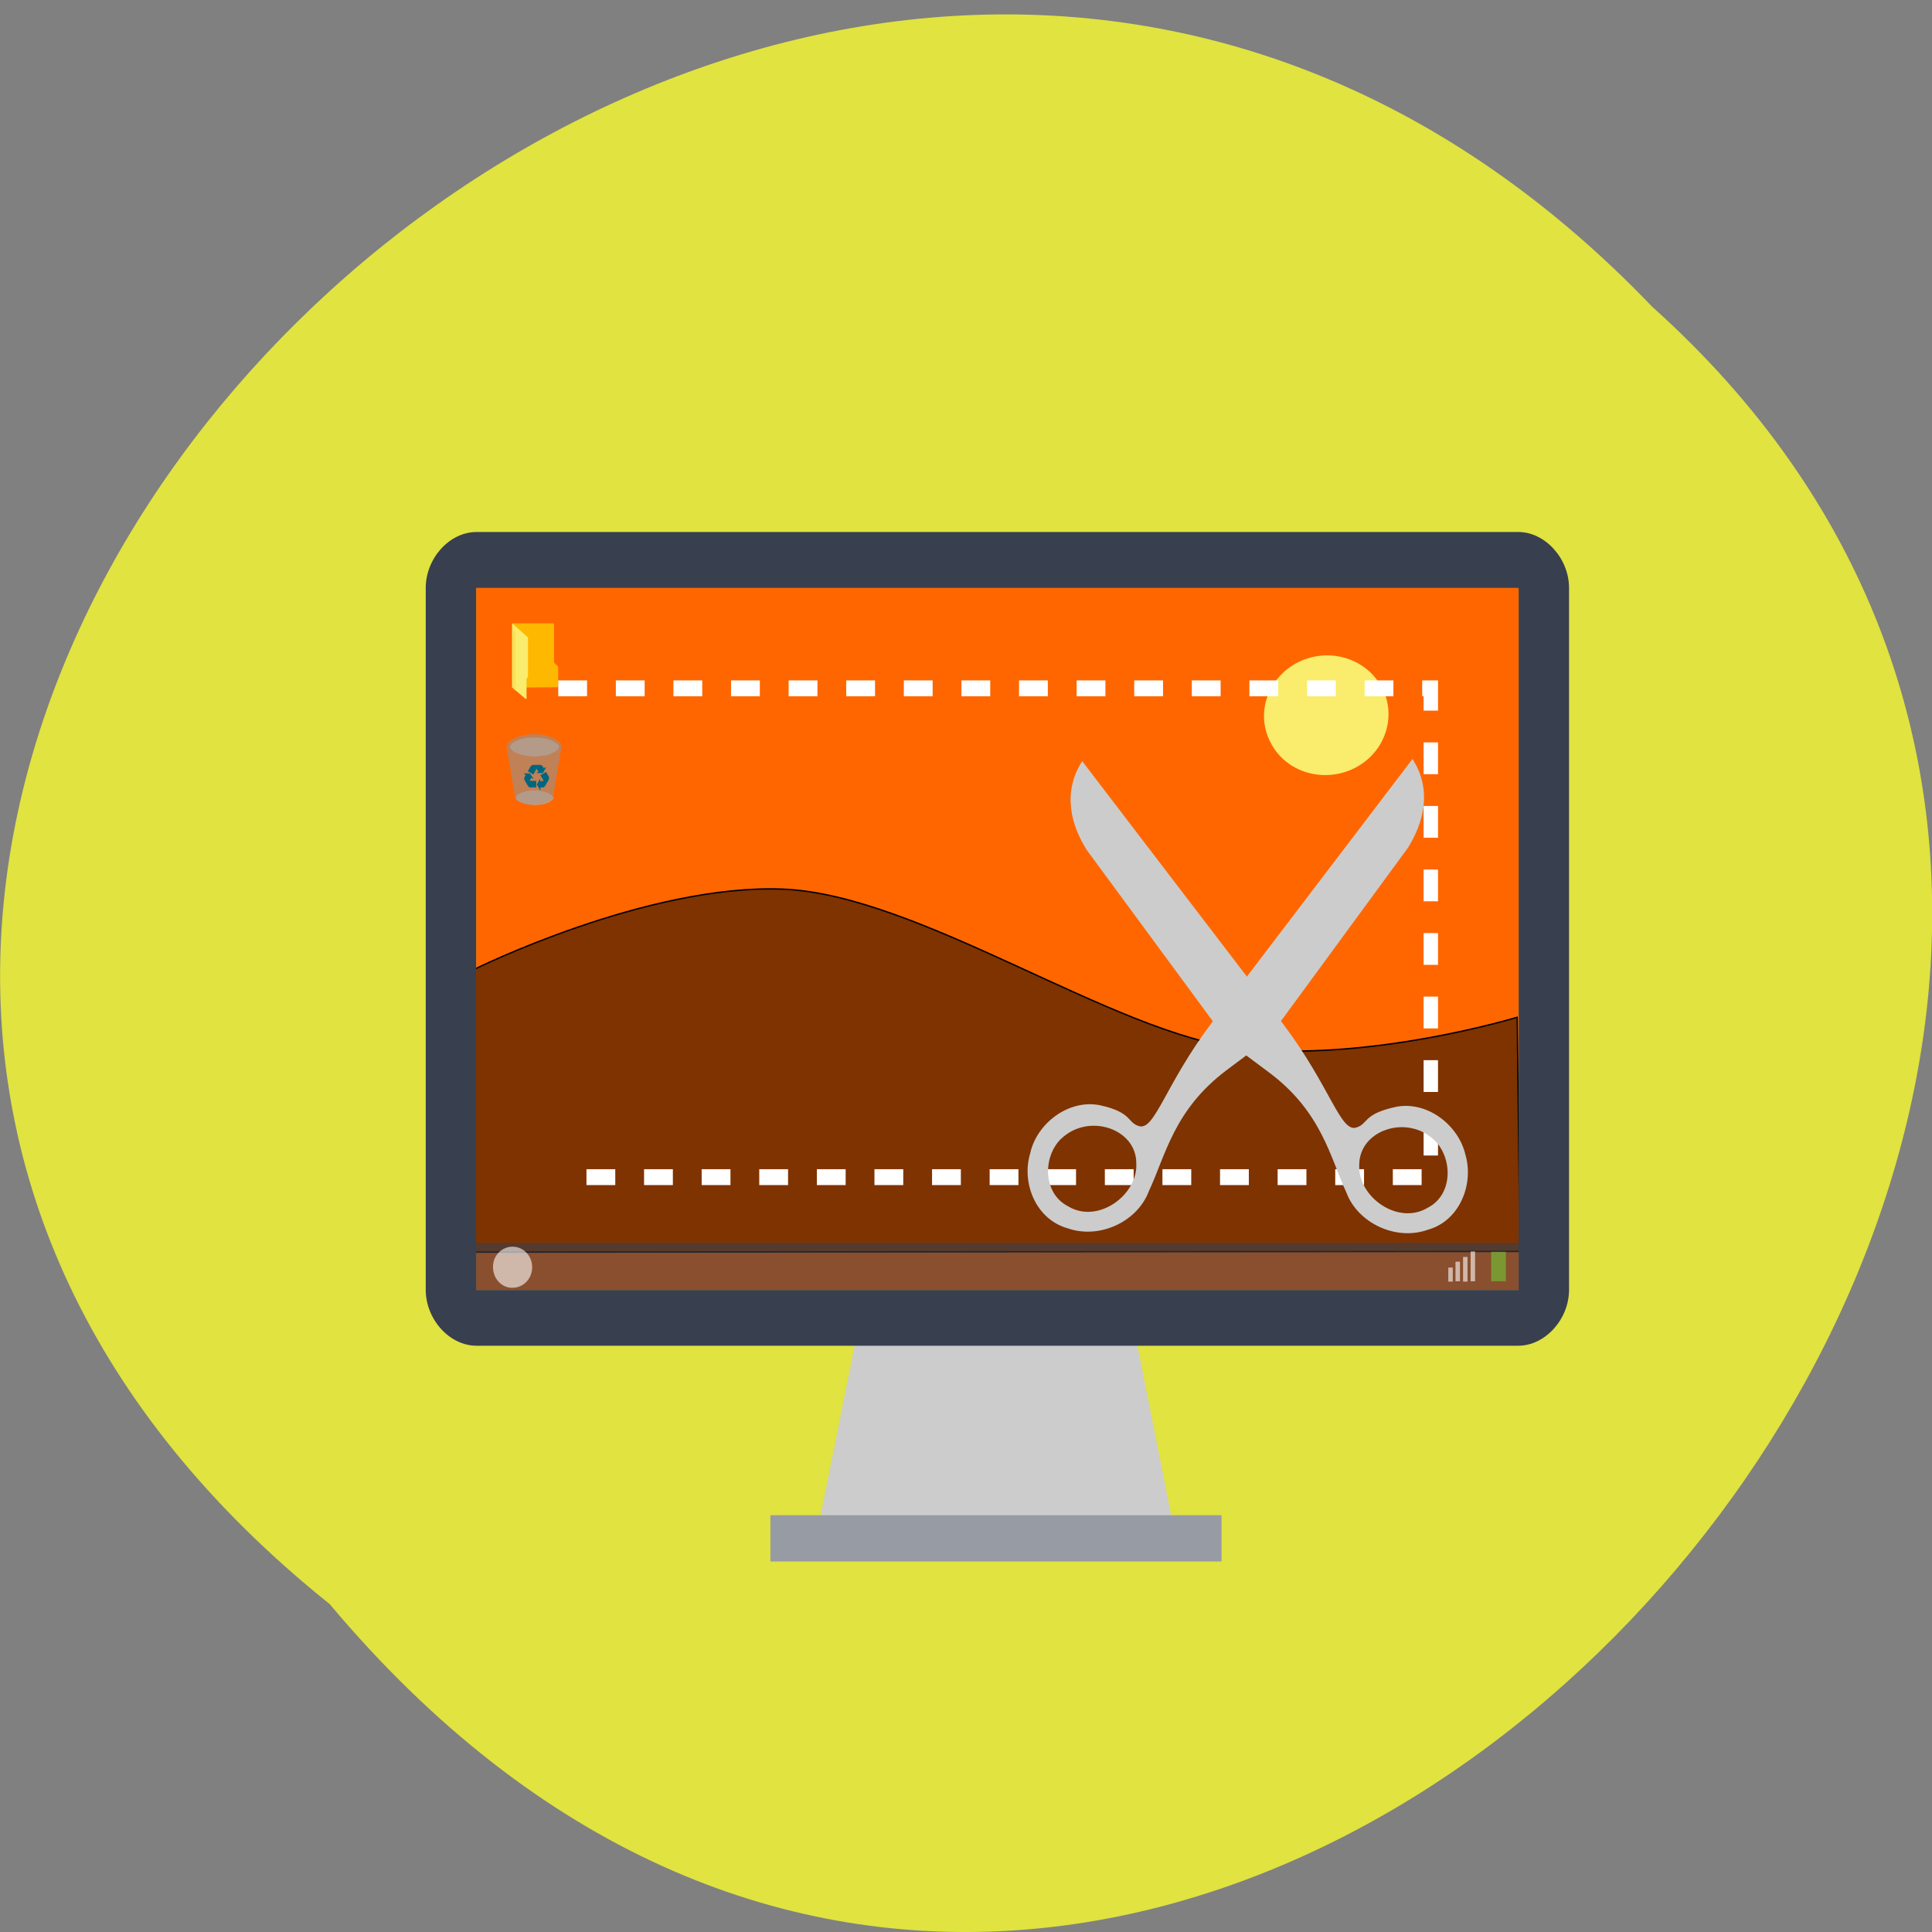 <svg xmlns="http://www.w3.org/2000/svg" viewBox="0 0 22 22"><rect x="0" y="0" width="22" height="22" fill="#808080" stroke="none"/><path d="m 3.754 18.266 c -11.16 -8.945 5.18 -25.09 15.06 -14.773 c 9.898 8.875 -5.551 26.1 -15.06 14.773" fill="#e0e340"/><path d="m 9.801 14.977 h 3.082 l 0.512 2.57 h -4.109" fill="#ccc"/><path d="m 8.773 17.254 h 5.137 v 0.527 h -5.137" fill="#d7d8dd"/><path d="m 8.773 17.254 h 5.137 v 0.527 h -5.137" fill="#383f4f" fill-opacity="0.4"/><path d="m 17.285 6.695 c 0 0 0.008 0.004 0.008 0.004 v 7.992 h -11.871 v -7.992 c 0 0 0.004 -0.004 0.004 -0.004" fill="#f60"/><path d="m 23.04 252.09 l -0.75 111.12 l 458.54 -0.272 l -1.2 -91.94 c 0 0 -64.65 17.681 -120.75 12.241 c -55.949 -5.576 -141.3 -60.52 -201 -62.56 c -59.55 -2.04 -134.85 31.418 -134.85 31.418" transform="matrix(0.026 0 0 0.029 4.806 3.725)" fill="#7f3300" stroke="#000" stroke-width="0.556"/><g fill="#383f4f"><path d="m 17.285 6.695 c 0 0 0.008 0.004 0.008 0.004 v 7.992 h -11.871 v -7.992 c 0 0 0.004 -0.004 0.004 -0.004 m 12.441 3.996 v -3.996 c 0 -0.336 -0.273 -0.637 -0.578 -0.637 h -11.863 c -0.309 0 -0.578 0.301 -0.578 0.637 v 7.992 c 0 0.336 0.27 0.637 0.578 0.637 h 11.863 c 0.305 0 0.578 -0.301 0.578 -0.637"/><path d="m 5.285 14.15 h 12.168 v 0.578 h -12.168" fill-opacity="0.588"/></g><path d="m 5.832 7.098 h 0.465 l 0.008 0.004 l 0.004 0.008 v 0.434 l 0.047 0.047 v 0.227 l -0.012 0.008 l -0.512 0.004" fill="#ffb800"/><path d="m 5.832 7.098 l 0.18 0.16 v 0.449 l -0.016 0.023 v 0.223 l -0.008 0.008 l -0.156 -0.133" fill="#faec6c"/><g fill="none" stroke="#ffb800" stroke-linecap="round" stroke-width="0.142" transform="matrix(0.026 0 0 0.029 4.806 3.725)"><path d="m 40.14 142.47 v -23.393"/><path d="m 40.592 142.87 v -23.529"/></g><g fill-opacity="0.588"><g fill="#ccc"><path d="m 6.05 8.613 c -0.098 -0.008 -0.188 -0.035 -0.223 -0.074 c -0.012 -0.012 -0.02 -0.023 -0.02 -0.031 c 0 -0.016 0.016 -0.035 0.035 -0.051 c 0.09 -0.063 0.273 -0.078 0.41 -0.035 c 0.047 0.016 0.082 0.035 0.102 0.055 c 0.012 0.016 0.016 0.027 0.008 0.039 c -0.012 0.035 -0.074 0.066 -0.148 0.086 c -0.031 0.004 -0.059 0.008 -0.094 0.012 c -0.031 0 -0.035 0 -0.07 0"/><path d="m 6.06 9.164 c -0.074 -0.004 -0.145 -0.027 -0.176 -0.055 c -0.008 -0.008 -0.012 -0.02 -0.012 -0.027 c 0 -0.008 0.012 -0.023 0.027 -0.035 c 0.066 -0.047 0.211 -0.063 0.313 -0.027 c 0.035 0.012 0.063 0.023 0.078 0.043 c 0.012 0.012 0.012 0.02 0.008 0.031 c -0.012 0.023 -0.055 0.051 -0.113 0.063 c -0.023 0.004 -0.047 0.008 -0.074 0.008 c -0.023 0.004 -0.027 0.004 -0.051 0"/></g><path d="m 6.05 9.164 c -0.078 -0.004 -0.145 -0.027 -0.172 -0.063 c -0.008 -0.012 -0.012 -0.02 -0.016 -0.039 c -0.008 -0.051 -0.086 -0.527 -0.09 -0.535 c -0.016 -0.059 0.043 -0.117 0.156 -0.145 c 0.023 -0.008 0.063 -0.016 0.094 -0.02 c 0.027 0 0.094 0 0.121 0 c 0.133 0.016 0.234 0.066 0.25 0.129 c 0 0.012 0 0.02 -0.004 0.039 c -0.004 0.016 -0.09 0.535 -0.09 0.539 c 0 0.004 0 0.012 -0.004 0.016 c -0.012 0.031 -0.059 0.059 -0.121 0.07 c -0.035 0.008 -0.086 0.012 -0.125 0.008" fill="#959595"/></g><g fill="#00667f" stroke="#00667f" transform="matrix(0.008 0 0 0.008 5.599 8.176)"><path d="m 68.952 87.2 l -4.096 7.427 l 4.096 6.963 v -3.249 h 3.584 c 2.048 0 3.072 -1.857 3.072 -1.857 l 5.12 -8.82 c 1.024 -2.321 0 -4.178 0 -4.178 l -3.584 -6.03 l -7.167 4.178 l 4.608 7.891 c 0 0.464 0 0.464 -0.512 0.464 l -5.12 0.464"/><path d="m 58.713 86.27 l -4.608 -6.963 h -7.679 l 2.56 1.393 l -1.536 3.249 c -1.024 1.857 -0.512 3.714 -0.512 3.714 l 5.12 8.82 c 1.536 2.321 3.584 1.857 3.584 1.857 h 7.167 v -8.356 h -9.215 c 0 0 -0.512 -0.464 0 -0.928 l 2.56 -4.178"/><path d="m 64.34 77.916 h 8.191 l 4.096 -7.427 l -2.56 1.857 l -1.536 -2.785 c -1.536 -1.857 -3.072 -2.321 -3.072 -2.321 h -10.239 c -3.072 0.464 -3.584 2.321 -3.584 2.321 l -3.584 6.03 l 7.167 4.178 l 4.096 -7.891 c 0.512 -0.464 1.024 -0.464 1.024 0 l 2.56 4.642"/></g><g fill-opacity="0.588"><path d="m 6.06 14.43 c 0 0.129 -0.098 0.234 -0.223 0.234 c -0.121 0.004 -0.223 -0.102 -0.223 -0.234 c -0.004 -0.129 0.098 -0.234 0.223 -0.234 c 0.121 0 0.223 0.102 0.223 0.234" fill="#fff"/><path d="m 16.98 14.254 h 0.168 v 0.336 h -0.168" fill="#70c836"/><g fill="#fff"><path d="m 16.746 14.25 h 0.051 v 0.34 h -0.051"/><path d="m 16.66 14.313 h 0.051 v 0.281 h -0.051"/><path d="m 16.574 14.367 h 0.051 v 0.223 h -0.051"/><path d="m 16.492 14.434 h 0.051 v 0.16 h -0.051"/></g></g><path d="m 15.738 7.832 c 0.172 0.332 0.031 0.746 -0.32 0.918 c -0.352 0.172 -0.777 0.043 -0.949 -0.293 c -0.176 -0.332 -0.035 -0.742 0.316 -0.918 c 0.352 -0.172 0.773 -0.043 0.949 0.289" fill="#faec6c"/><path d="m 76.997 158.04 h 342.62 v 173.94 h -342.62" transform="matrix(0.029 0 0 0.032 4.124 2.781)" stroke-dasharray="11.308 11.308" fill="none" stroke="#fff" stroke-width="5.654"/><g fill="#ccc"><path d="m 13.797 11.648 c -0.531 0.707 -0.645 1.223 -0.824 1.176 c -0.141 -0.039 -0.074 -0.156 -0.445 -0.238 c -0.359 -0.074 -0.723 0.207 -0.797 0.547 c -0.102 0.336 0.063 0.754 0.43 0.855 c 0.363 0.125 0.793 -0.078 0.922 -0.426 c 0.188 -0.398 0.281 -0.922 0.883 -1.375 l 0.465 -0.348 l 1.598 -2.18 c 0.18 -0.285 0.285 -0.66 0.055 -1.016 m -4 4.324 c 0.309 -0.297 0.855 -0.117 0.855 0.277 c 0.023 0.363 -0.438 0.699 -0.777 0.492 c -0.289 -0.148 -0.289 -0.566 -0.078 -0.77"/><path d="m 14.617 11.668 c 0.531 0.707 0.645 1.223 0.824 1.172 c 0.141 -0.039 0.074 -0.152 0.445 -0.234 c 0.359 -0.078 0.723 0.203 0.801 0.543 c 0.098 0.332 -0.063 0.754 -0.43 0.855 c -0.363 0.129 -0.797 -0.078 -0.926 -0.426 c -0.184 -0.398 -0.281 -0.922 -0.887 -1.371 l -0.461 -0.344 l -1.605 -2.18 c -0.18 -0.281 -0.285 -0.656 -0.055 -1.016 m 4.01 4.316 c -0.309 -0.297 -0.855 -0.117 -0.855 0.281 c -0.02 0.363 0.441 0.695 0.781 0.488 c 0.289 -0.148 0.285 -0.566 0.074 -0.77"/></g></svg>